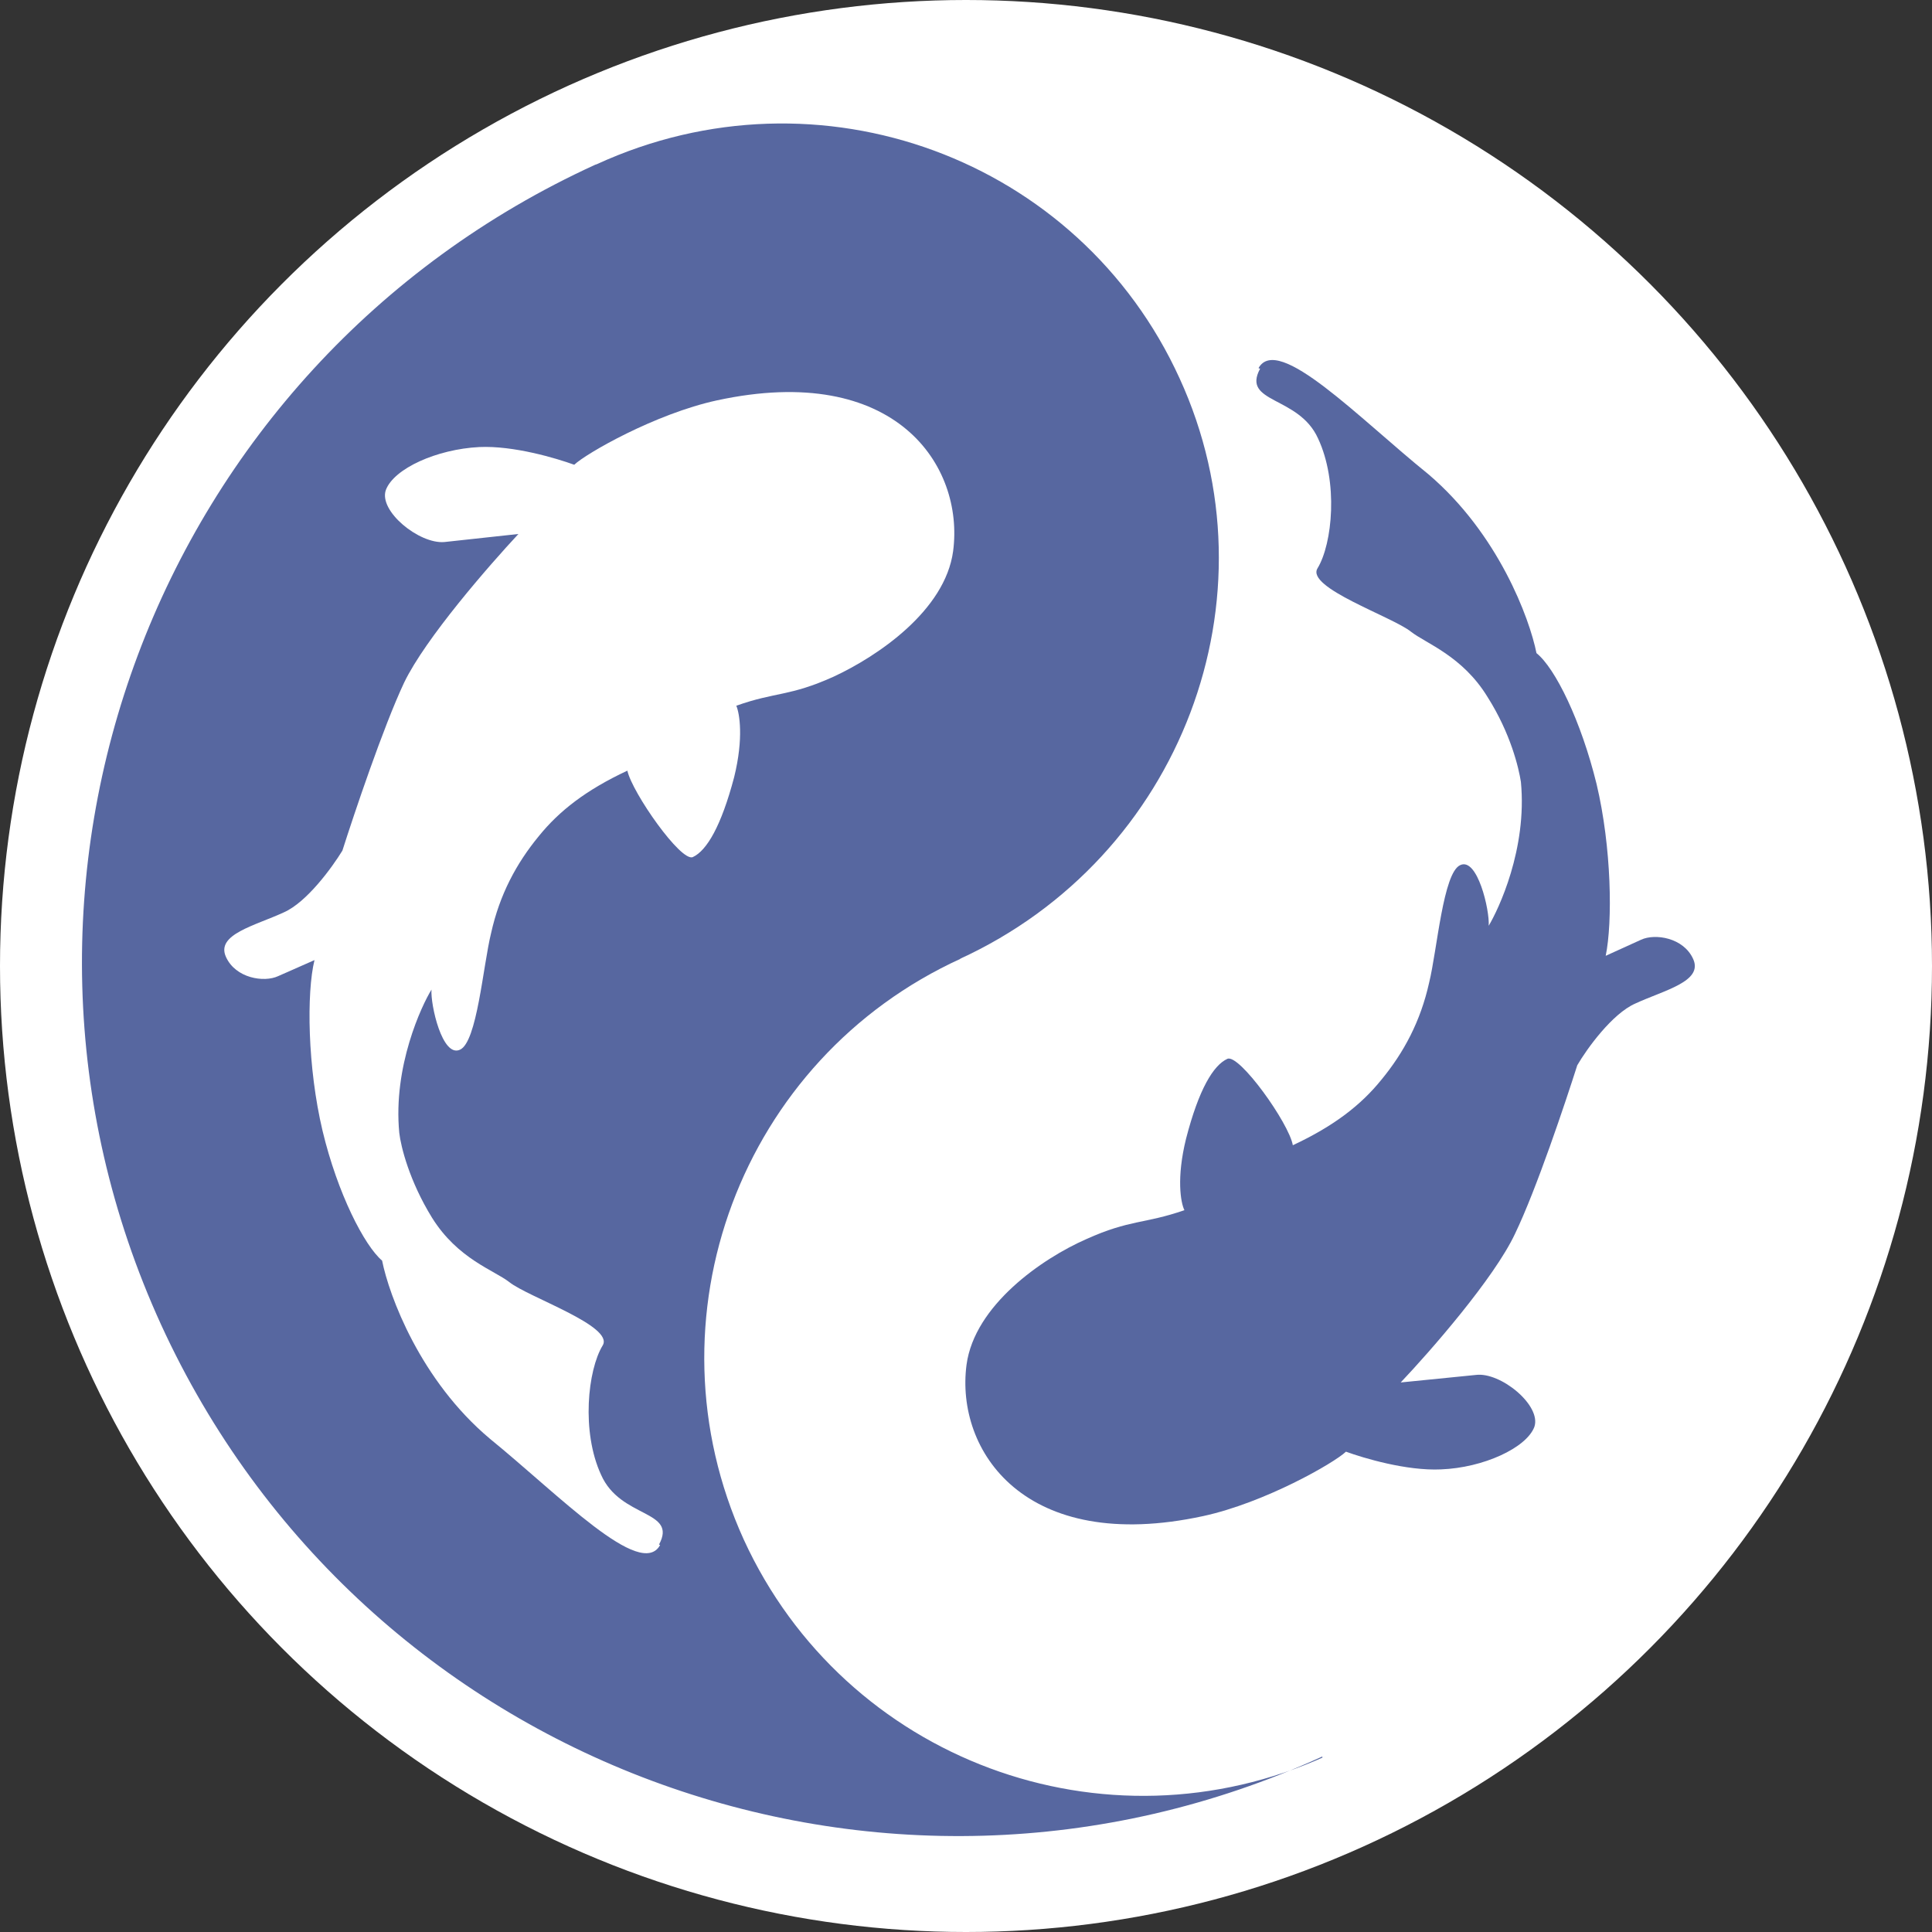<svg viewBox="0 0 36 36">
   <rect x="0" y="0" width="36" height="36" fill="#333333" stroke="none"/>
   <circle cx="18" cy="18" fill="white" r="18"/>
   <path d="m24.64,32.73c-8.21,3.75 -17.89,0.14 -21.64,-8.05c-3.74,-8.19 -0.11,-17.86 8.09,-21.61l0.03,-0.01c4.14,-1.9 8.99,-0.11 10.86,3.99c1.87,4.08 0.03,8.93 -4.1,10.82l0.03,-0.01c-4.11,1.87 -5.92,6.72 -4.05,10.83c1.88,4.1 6.72,5.91 10.85,4.03l-0.07,0.03z" fill="#5767A0" />
   <!-- <path d="m11.19,2.94c8.21,-3.74 17.89,-0.14 21.64,8.05c3.74,8.19 0.11,17.88 -8.09,21.63l-0.03,0.01c-4.14,1.88 -8.99,0.1 -10.86,-3.99c-1.87,-4.1 -0.03,-8.94 4.1,-10.82l-0.03,0.01c4.11,-1.88 5.92,-6.72 4.05,-10.83c-1.87,-4.11 6.72,-5.91 10.83,-4.04l0.06,-0.03z" fill="white" /> -->
   <path d="m23.45,6.86c0.36,-0.65 1.88,0.94 3.17,1.98c1.3,1.11 1.88,2.68 2.01,3.33c0.35,0.28 0.83,1.26 1.12,2.44c0.28,1.18 0.3,2.57 0.17,3.2l0.66,-0.3c0.26,-0.12 0.79,-0.04 0.97,0.36c0.19,0.42 -0.54,0.58 -1.08,0.83c-0.43,0.19 -0.9,0.84 -1.08,1.15c-0.22,0.69 -0.76,2.31 -1.16,3.14c-0.39,0.83 -1.58,2.19 -2.13,2.77l1.4,-0.14c0.46,-0.06 1.23,0.57 1.09,0.97c-0.15,0.39 -0.95,0.76 -1.74,0.79c-0.64,0.03 -1.44,-0.21 -1.77,-0.33c-0.22,0.21 -1.51,0.95 -2.66,1.2c-3.33,0.72 -4.62,-1.22 -4.41,-2.82c0.15,-1.11 1.41,-1.98 2.23,-2.34c0.82,-0.37 1.08,-0.28 1.83,-0.54c-0.07,-0.14 -0.15,-0.6 0.03,-1.33c0.24,-0.93 0.51,-1.37 0.77,-1.49c0.22,-0.1 1.15,1.2 1.22,1.61c0.77,-0.36 1.27,-0.75 1.65,-1.22c0.42,-0.51 0.73,-1.09 0.89,-1.81c0.15,-0.61 0.26,-2.05 0.58,-2.19c0.32,-0.15 0.55,0.84 0.53,1.13c0.18,-0.3 0.72,-1.43 0.6,-2.68c-0.04,-0.26 -0.19,-0.9 -0.62,-1.58c-0.47,-0.77 -1.15,-1 -1.43,-1.22c-0.35,-0.28 -1.96,-0.82 -1.74,-1.18c0.28,-0.46 0.39,-1.61 0.01,-2.42c-0.36,-0.8 -1.43,-0.65 -1.08,-1.3z" fill="#5767A0" />
   <path d="m12.3,28.79c-0.36,0.65 -1.88,-0.93 -3.17,-1.98c-1.3,-1.09 -1.88,-2.67 -2.01,-3.32c-0.33,-0.28 -0.83,-1.25 -1.11,-2.42c-0.28,-1.18 -0.3,-2.57 -0.15,-3.18l-0.68,0.3c-0.26,0.12 -0.79,0.04 -0.97,-0.36c-0.19,-0.42 0.54,-0.58 1.08,-0.83c0.43,-0.19 0.9,-0.84 1.09,-1.15c0.22,-0.69 0.76,-2.3 1.15,-3.13c0.4,-0.83 1.59,-2.19 2.13,-2.77l-1.38,0.15c-0.47,0.04 -1.23,-0.58 -1.09,-0.97c0.15,-0.4 0.95,-0.76 1.74,-0.8c0.64,-0.03 1.44,0.21 1.77,0.33c0.22,-0.21 1.51,-0.95 2.66,-1.2c3.33,-0.72 4.61,1.22 4.4,2.81c-0.15,1.11 -1.41,1.96 -2.23,2.34c-0.82,0.37 -1.08,0.28 -1.81,0.54c0.06,0.14 0.14,0.6 -0.04,1.33c-0.24,0.91 -0.51,1.37 -0.77,1.49c-0.22,0.1 -1.13,-1.2 -1.22,-1.61c-0.77,0.36 -1.27,0.75 -1.65,1.22c-0.42,0.51 -0.73,1.09 -0.89,1.81c-0.15,0.61 -0.26,2.03 -0.58,2.17c-0.33,0.15 -0.55,-0.84 -0.53,-1.12c-0.18,0.29 -0.72,1.43 -0.6,2.67c0.03,0.26 0.19,0.9 0.61,1.58c0.48,0.77 1.16,0.98 1.44,1.2c0.35,0.28 1.96,0.82 1.74,1.18c-0.28,0.46 -0.4,1.61 -0.03,2.41c0.36,0.82 1.43,0.65 1.08,1.3z" fill="white" />
</svg>
